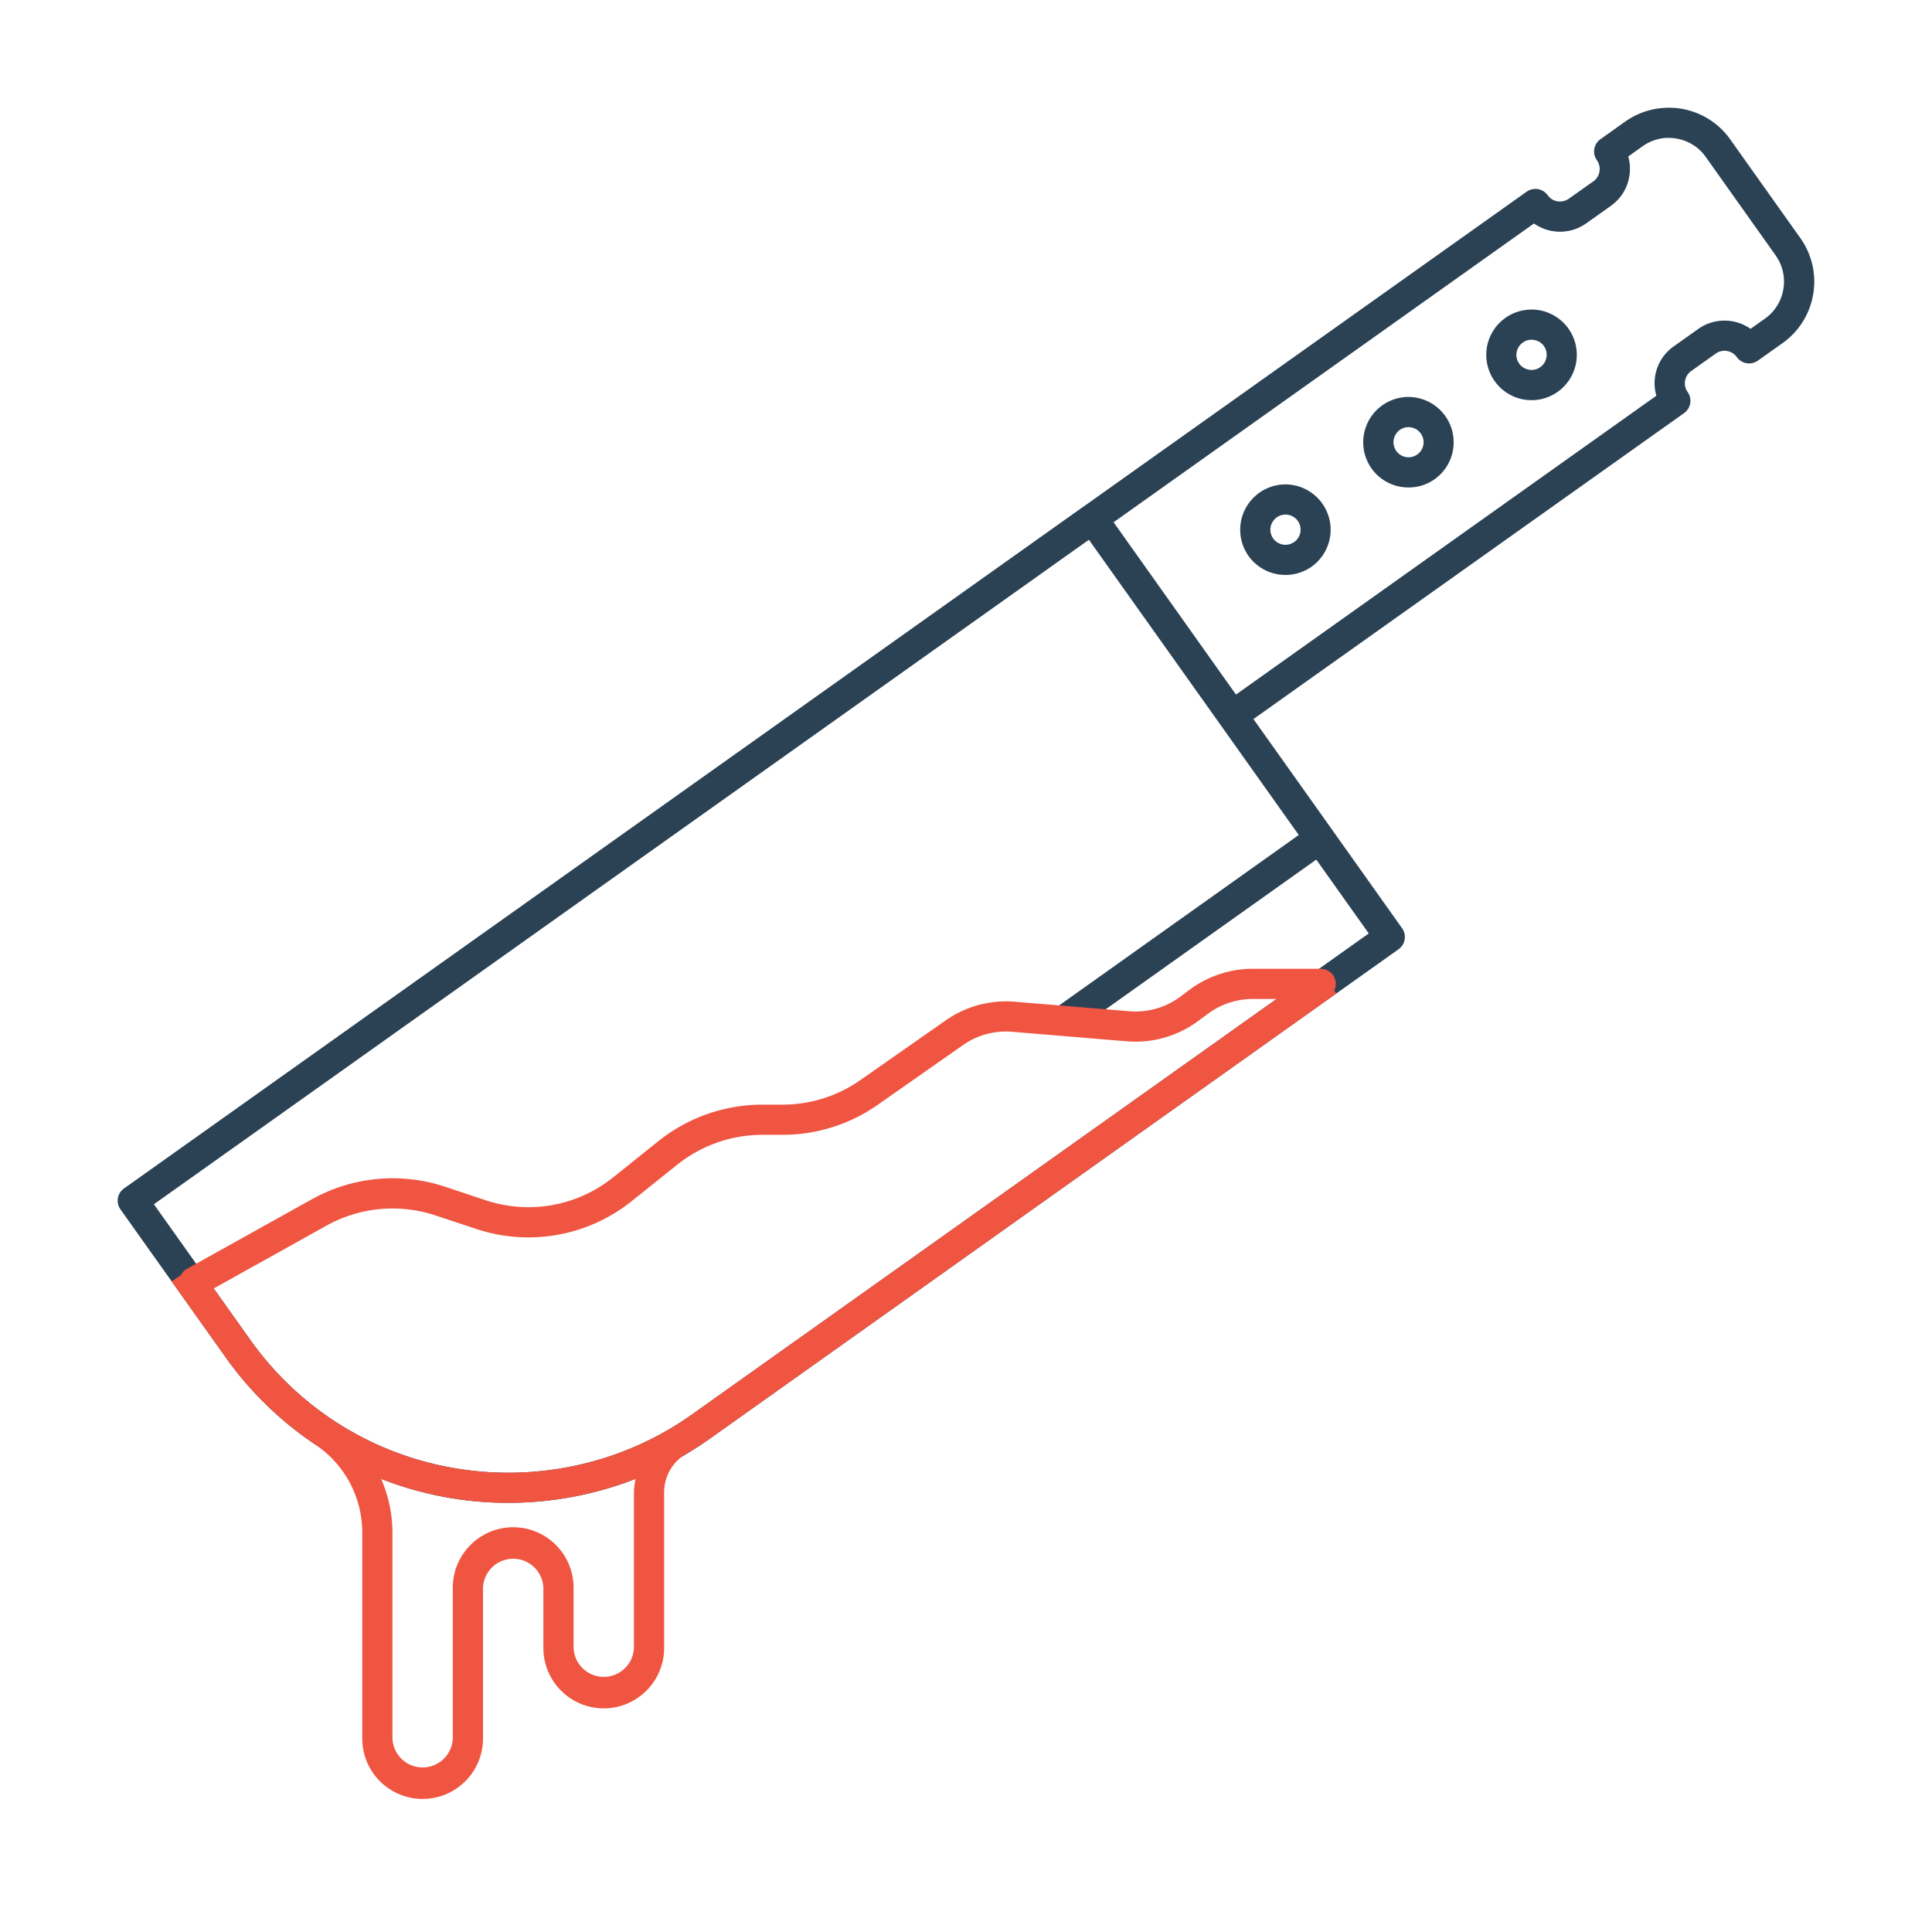 <svg id="SvgjsSvg1021" width="256" height="256" xmlns="http://www.w3.org/2000/svg" version="1.1" xmlns:xlink="http://www.w3.org/1999/xlink" xmlns:svgjs="http://svgjs.com/svgjs"><defs id="SvgjsDefs1022"></defs><g id="SvgjsG1023"><svg xmlns="http://www.w3.org/2000/svg" viewBox="0 0 64 64" width="256" height="256"><path fill="#2b4255" d="M55.207 3.57c-.489.015-.965.17-1.375.461l-.814.58a.497.497 0 0 0-.118.698.498.498 0 0 1 .084.373.49.49 0 0 1-.2.324l-.817.578a.525.525 0 0 1-.373.086.493.493 0 0 1-.324-.203.503.503 0 0 0-.698-.117L35.906 16.773l-.004.002H35.9L4.111 39.367a.496.496 0 0 0-.119.697l3.477 4.891a11.465 11.465 0 0 0 2.902 2.848 11.488 11.488 0 0 0 6.467 1.98c2.34 0 4.682-.706 6.666-2.117l22.824-16.22a.5.5 0 0 0 .117-.698L44.13 27.49v-.002l-.002-.002-2.606-3.666 14.266-10.136a.501.501 0 0 0 .117-.698.499.499 0 0 1 .117-.695l.815-.578a.5.5 0 0 1 .697.117.502.502 0 0 0 .697.117l.817-.58a2.481 2.481 0 0 0 1.016-1.62 2.481 2.481 0 0 0-.428-1.864L57.318 4.62a2.484 2.484 0 0 0-2.111-1.05zm.03.998a1.51 1.51 0 0 1 .294.022c.395.066.743.282.975.61l2.314 3.26c.232.327.322.724.256 1.12-.066.395-.281.74-.607.973l-.48.34a1.502 1.502 0 0 0-1.731.003l-.815.579a1.49 1.49 0 0 0-.574 1.634l-13.926 9.899L36.89 17.3l13.925-9.897a1.498 1.498 0 0 0 1.733-.006l.814-.578c.327-.233.544-.576.61-.972.038-.225.027-.45-.035-.662l.476-.34c.244-.174.53-.27.824-.278zm-4.548 5.688a1.499 1.499 0 0 0-1.177 2.367 1.495 1.495 0 0 0 2.092.354 1.501 1.501 0 0 0-.62-2.702 1.493 1.493 0 0 0-.295-.02zm.045.998c.028 0 .056.004.084.008a.493.493 0 0 1 .409.576.496.496 0 0 1-.577.408.496.496 0 0 1-.41-.574.498.498 0 0 1 .205-.324.498.498 0 0 1 .29-.094zm-4.111 1.896a1.502 1.502 0 0 0-1.188 2.37 1.5 1.5 0 0 0 1.225.628c.3 0 .604-.088.867-.275a1.502 1.502 0 0 0-.904-2.723zm.035 1a.502.502 0 0 1 .494.582.499.499 0 1 1-.494-.582zm-4.111 1.897a1.503 1.503 0 0 0-1.188 2.37 1.505 1.505 0 0 0 2.092.353 1.502 1.502 0 0 0-.904-2.723zm.035 1a.498.498 0 0 1 .494.584.5.5 0 1 1-.494-.584zm-6.51.834 4.346 6.113 2.605 3.666-8.05 5.725a.5.5 0 1 0 .58.813l8.05-5.723 1.739 2.447-22.416 15.932c-3.56 2.53-8.381 2.579-11.992.123a10.466 10.466 0 0 1-2.65-2.602l-3.186-4.482L36.072 17.88z" class="color2b4255 svgShape"></path><path fill="#f05542" d="m43.7 32.09-.003.002H41.5c-.752 0-1.499.248-2.1.699l-.289.217a2.483 2.483 0 0 1-1.707.49l-3.783-.314a3.488 3.488 0 0 0-2.297.62l-2.82 1.973a4.48 4.48 0 0 1-2.58.815h-.67a5.527 5.527 0 0 0-3.438 1.205l-1.505 1.205a4.485 4.485 0 0 1-4.235.754l-1.33-.444a5.51 5.51 0 0 0-4.414.415l-4.146 2.308a.488.488 0 0 0-.19.205l-.31.207 1.783 2.508a11.465 11.465 0 0 0 2.902 2.848c.021.014.044.025.065.039.007.006.01.016.02.021A3.502 3.502 0 0 1 12 50.768v6.824c0 1.103.897 2 2 2s2-.897 2-2v-5a1.001 1.001 0 0 1 2 0v2c0 1.103.897 2 2 2s2-.897 2-2v-5.15c0-.472.216-.907.592-1.192.003-.003.004-.007.008-.01.307-.178.61-.365.904-.574l20.762-14.754-.07-.103a.485.485 0 0 0 .054-.217.5.5 0 0 0-.5-.5h-.049l-.002-.002zm-2.2 1.002h.79L22.925 46.854c-3.56 2.53-8.381 2.579-11.992.123a10.466 10.466 0 0 1-2.65-2.602L7.08 42.682l3.736-2.082a4.51 4.51 0 0 1 3.614-.336l1.33.441a5.474 5.474 0 0 0 5.174-.922l1.505-1.205a4.528 4.528 0 0 1 2.813-.986h.67a5.482 5.482 0 0 0 3.154-.994l2.82-1.975a2.474 2.474 0 0 1 1.641-.443l3.783.314a3.482 3.482 0 0 0 2.39-.687l.29-.215c.43-.322.963-.5 1.5-.5zM21.053 48.988c-.027.15-.053.3-.053.455v5.149a1.001 1.001 0 0 1-2 0v-2c0-1.103-.897-2-2-2s-2 .897-2 2v5a1.001 1.001 0 0 1-2 0v-6.824c0-.622-.134-1.224-.373-1.778a11.57 11.57 0 0 0 8.426-.002z" class="colorf05542 svgShape"></path></svg></g></svg>